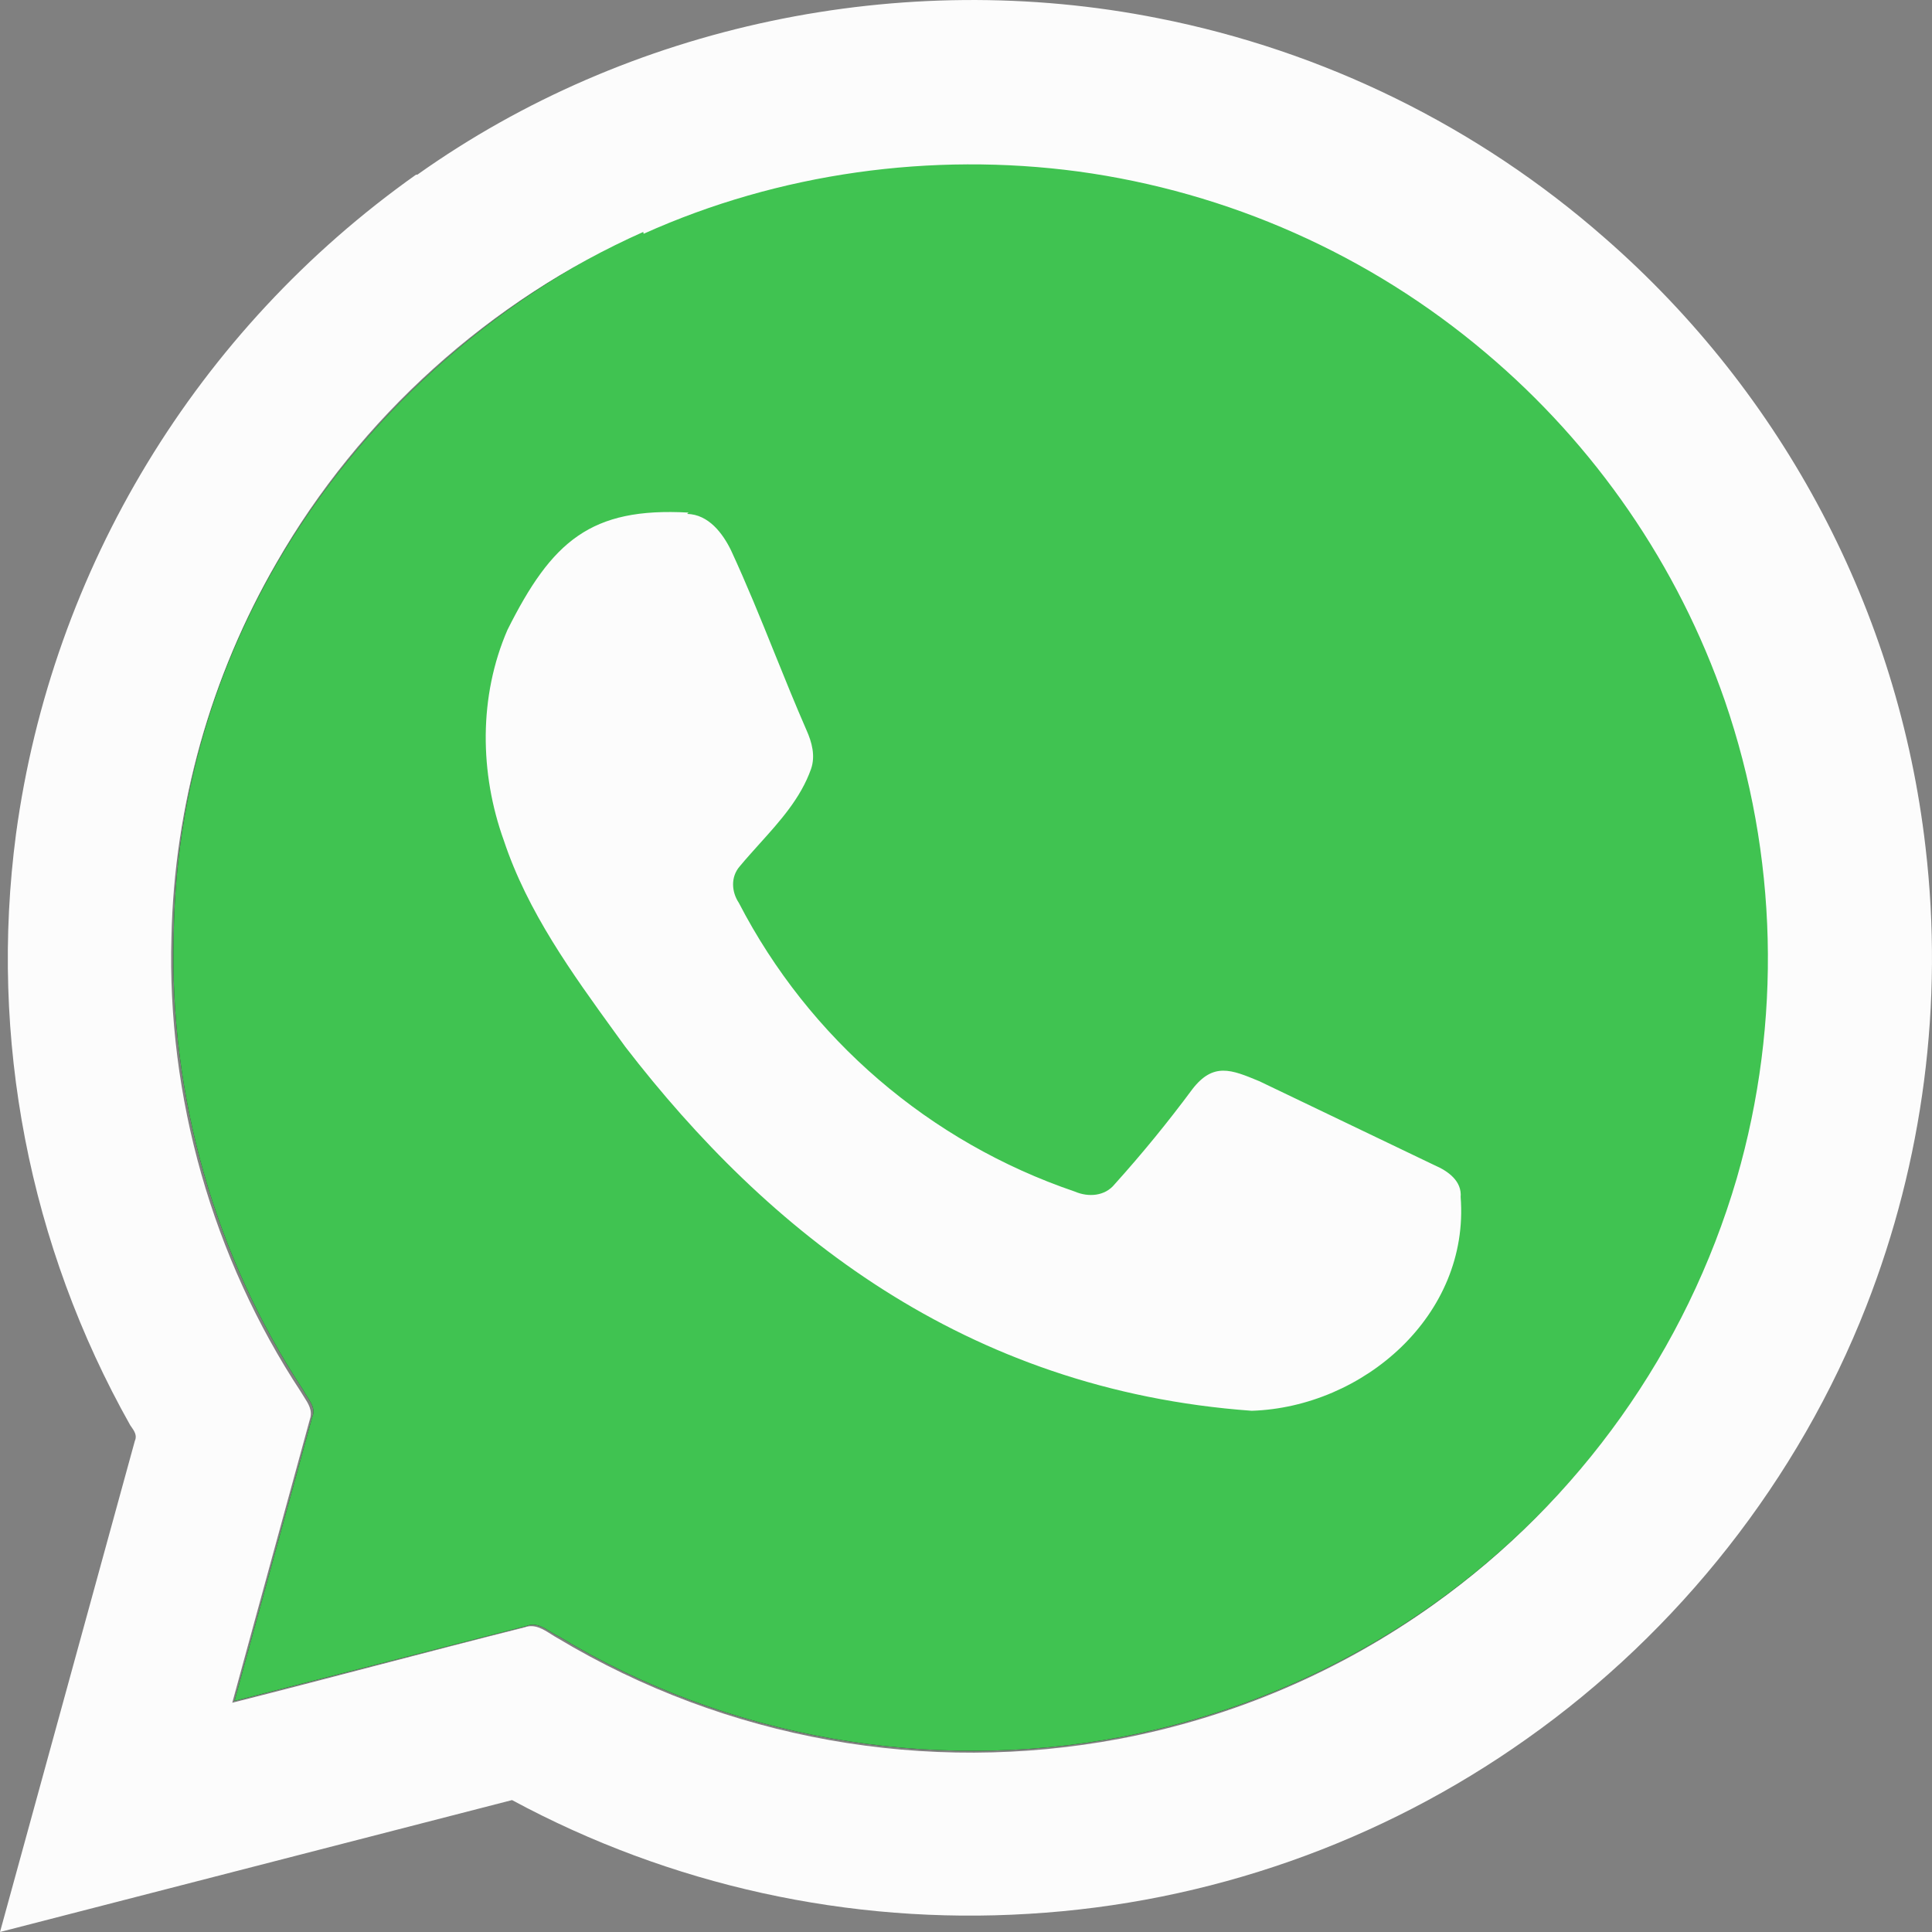<svg width="32" height="32" viewBox="0 0 32 32" fill="none" xmlns="http://www.w3.org/2000/svg">
<rect x="0" y="0" width="32" height="32" fill="#808080" stroke="none"/>
<g clip-path="url(#clip0_403_4589)">
<path d="M10.699 3.842C12.933 2.832 15.454 2.486 17.892 2.81C20.368 3.134 22.738 4.188 24.631 5.808C26.449 7.329 27.834 9.348 28.599 11.578C29.477 14.117 29.546 16.927 28.796 19.488C27.962 22.332 26.195 24.818 23.776 26.546C22.225 27.65 20.453 28.408 18.581 28.768C15.401 29.371 12.024 28.783 9.268 27.111C9.094 27.036 8.927 26.847 8.723 26.93L3.884 28.173L5.171 23.473C5.247 23.307 5.096 23.171 5.02 23.021C3.558 20.806 2.801 18.139 2.877 15.488C2.953 10.064 6.436 5.77 10.676 3.812" fill="#242424"/>
<path d="M10.699 3.842C12.933 2.832 15.454 2.486 17.892 2.81C20.368 3.134 22.738 4.188 24.631 5.808C26.449 7.329 27.834 9.348 28.599 11.578C29.477 14.117 29.546 16.927 28.796 19.488C27.962 22.332 26.195 24.818 23.776 26.546C22.225 27.65 20.453 28.408 18.581 28.768C15.401 29.371 12.024 28.783 9.268 27.111C9.094 27.036 8.927 26.847 8.723 26.93L3.884 28.173L5.171 23.473C5.247 23.307 5.096 23.171 5.02 23.021C3.558 20.806 2.801 18.139 2.877 15.488C2.953 10.064 6.436 5.77 10.676 3.812" fill="#40C351"/>
<path fill-rule="evenodd" clip-rule="evenodd" d="M6.913 2.893C10.412 0.407 14.94 -0.542 19.18 0.301C21.926 0.842 24.479 2.097 26.578 3.94C29.548 6.531 31.443 10.129 31.893 14.034C32.194 16.612 31.856 19.224 30.909 21.642C29.788 24.505 27.804 27.021 25.29 28.799C22.868 30.518 20.008 31.523 17.037 31.699C14.064 31.881 11.099 31.228 8.481 29.815L0 32L2.234 23.864C2.276 23.774 2.22 23.696 2.17 23.625L2.158 23.608C0.482 20.632 -0.182 17.197 0.265 13.815C0.861 9.42 3.259 5.466 6.891 2.893H6.913ZM11.381 8.512C11.737 8.52 11.972 8.836 12.108 9.115C12.367 9.675 12.598 10.244 12.827 10.813C13 11.241 13.172 11.668 13.357 12.091C13.448 12.294 13.509 12.52 13.433 12.738C13.262 13.22 12.92 13.599 12.58 13.976C12.469 14.1 12.357 14.223 12.252 14.35C12.1 14.524 12.116 14.772 12.237 14.953C13.401 17.203 15.395 18.917 17.802 19.736C18.029 19.834 18.302 19.812 18.461 19.616C18.915 19.112 19.344 18.587 19.748 18.042C20.095 17.591 20.397 17.717 20.848 17.904L20.854 17.906L23.761 19.3C23.988 19.398 24.215 19.563 24.193 19.827C24.344 21.785 22.58 23.307 20.732 23.367C15.962 23.021 12.706 20.384 10.359 17.341C10.305 17.267 10.251 17.192 10.197 17.118C9.475 16.121 8.739 15.106 8.345 13.921C7.943 12.806 7.928 11.533 8.405 10.433C9.14 8.964 9.783 8.399 11.404 8.49L11.381 8.512ZM4.581 9.318C5.959 6.915 8.117 4.972 10.654 3.842L10.661 3.872C12.903 2.862 15.432 2.516 17.855 2.84C20.345 3.179 22.686 4.219 24.601 5.838C26.422 7.371 27.793 9.365 28.569 11.608C29.447 14.162 29.516 16.924 28.766 19.518C27.933 22.363 26.165 24.848 23.746 26.576C22.198 27.684 20.425 28.443 18.551 28.799C15.347 29.403 12.031 28.81 9.238 27.134C9.202 27.114 9.166 27.092 9.13 27.069C8.996 26.984 8.854 26.894 8.693 26.953C7.857 27.163 7.023 27.381 6.19 27.598C5.408 27.802 4.627 28.006 3.847 28.203L5.134 23.503C5.182 23.365 5.106 23.246 5.034 23.135C5.016 23.107 4.998 23.079 4.982 23.051C3.521 20.829 2.764 18.169 2.84 15.518C2.885 13.348 3.491 11.201 4.581 9.318Z" fill="#FCFCFC"/>
</g>
<defs>
<clipPath id="clip0_403_4589">
<rect width="32" height="32" fill="white"/>
</clipPath>
</defs>
</svg>
